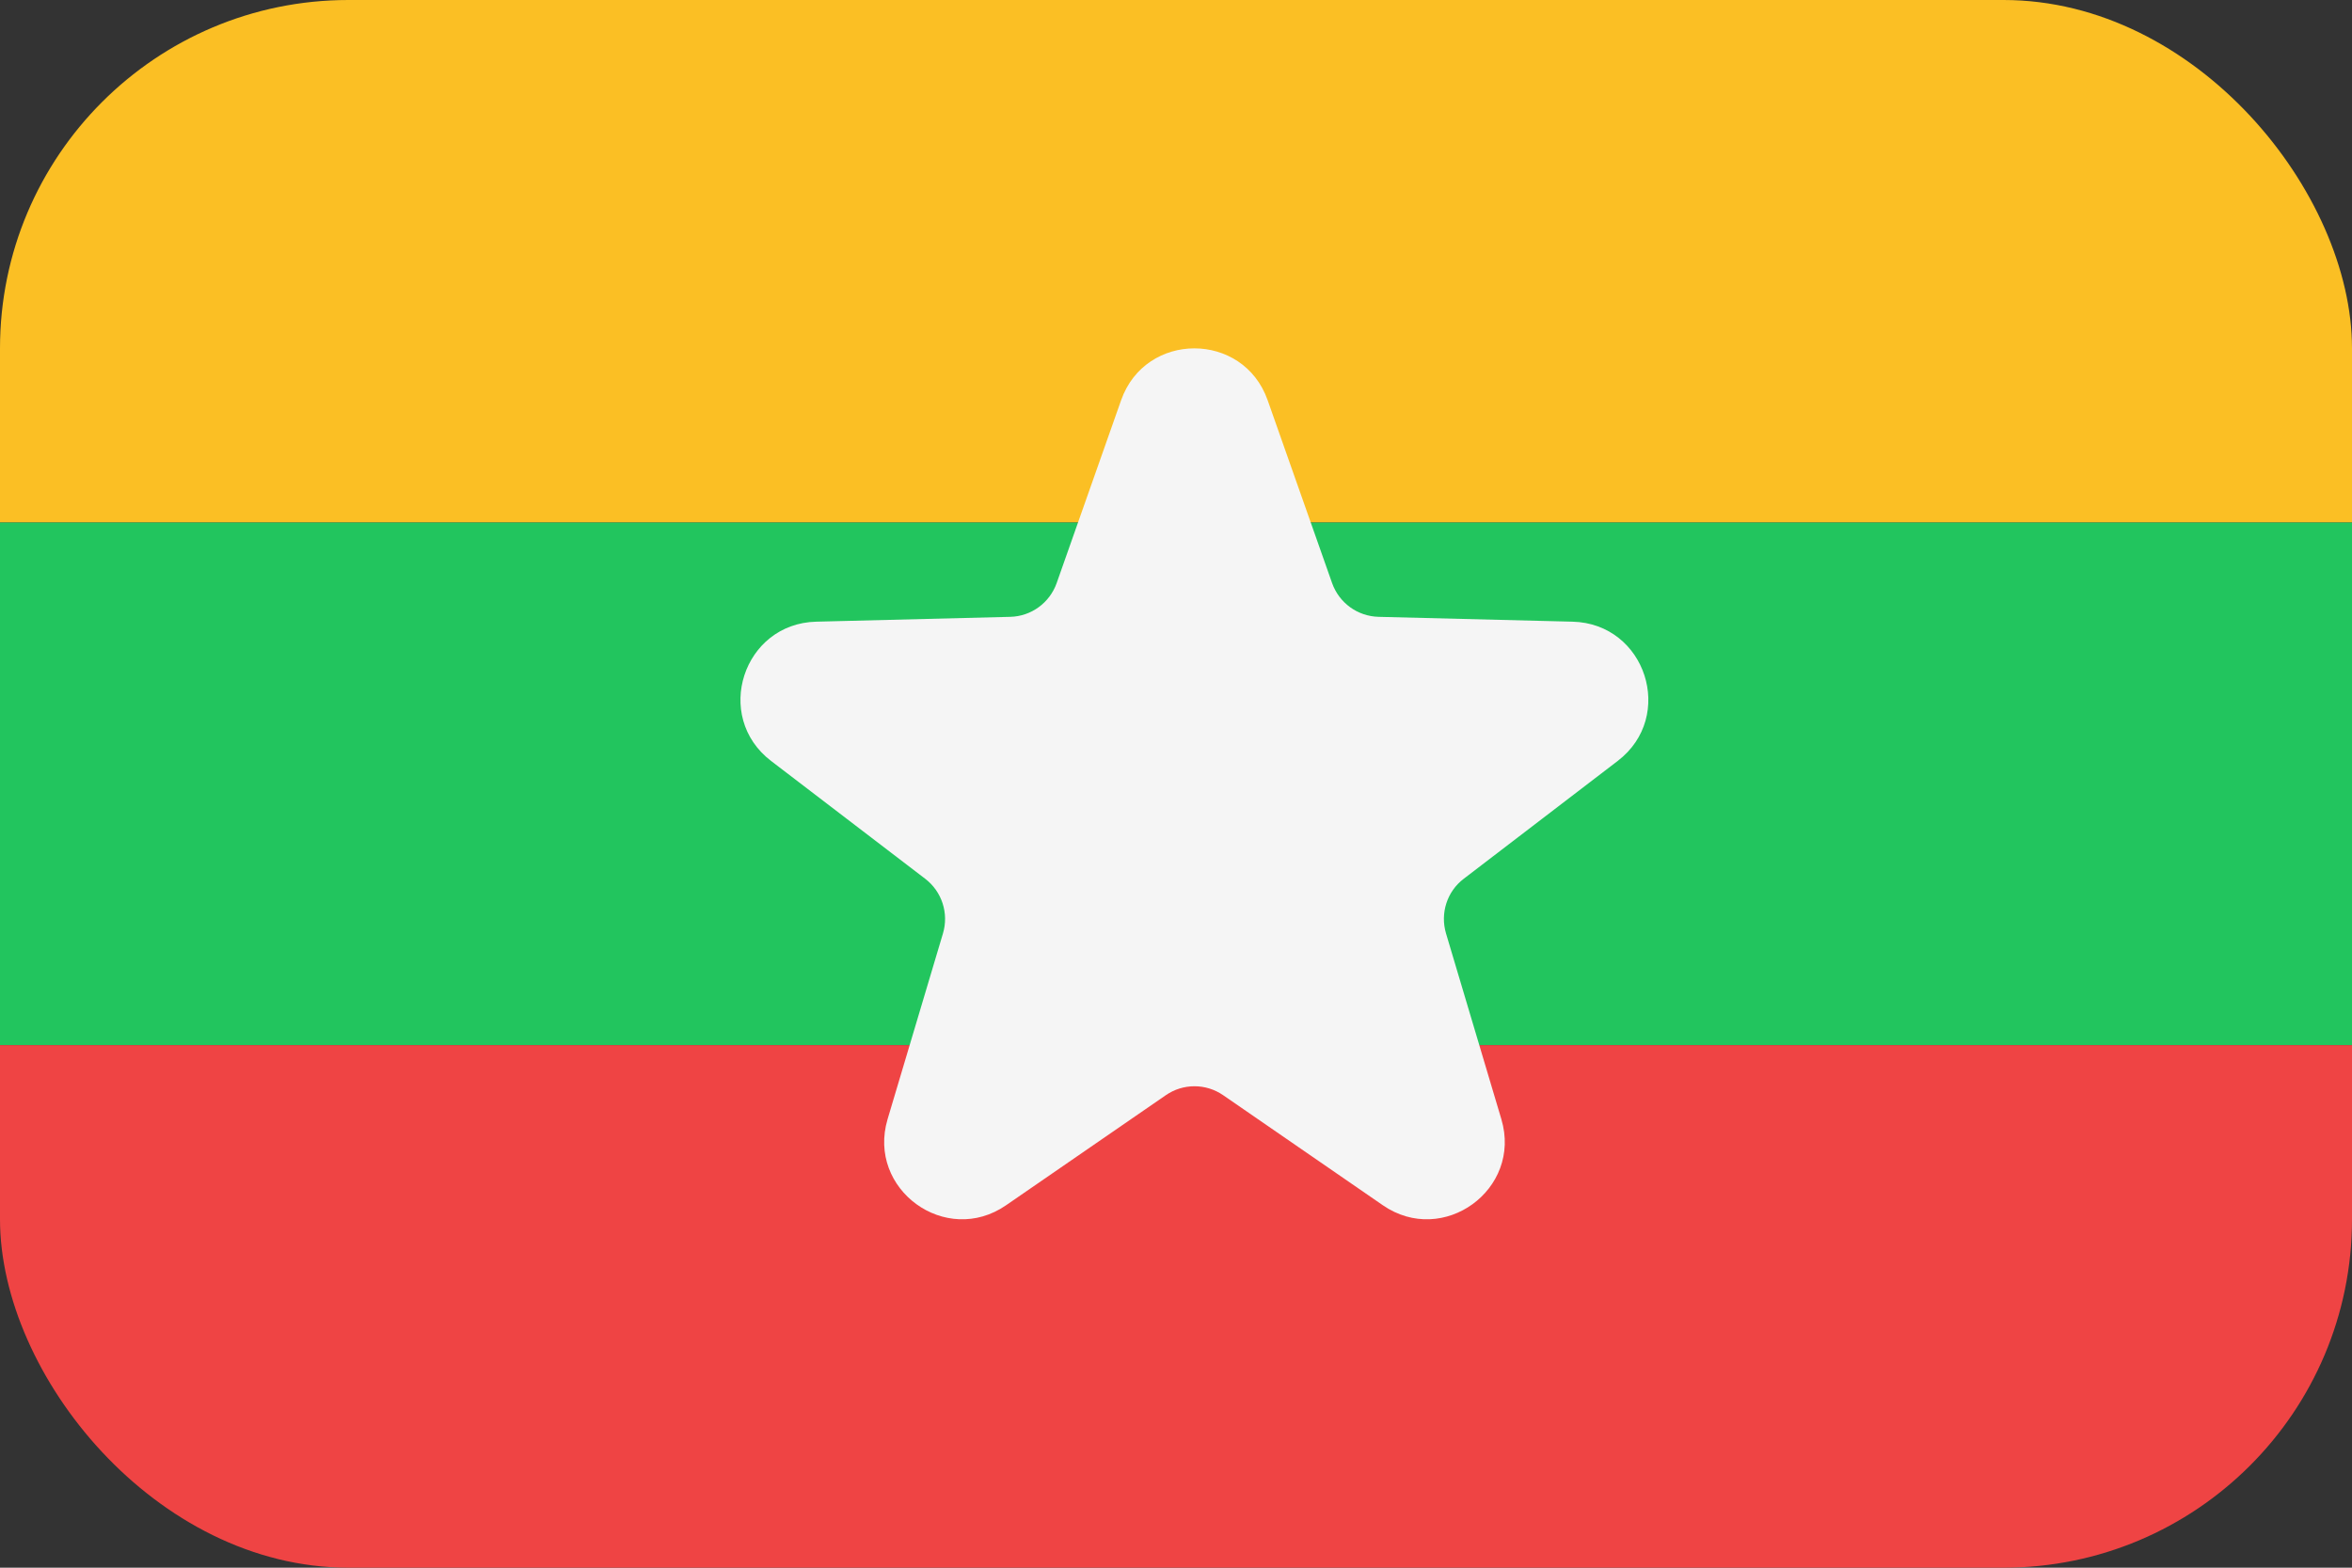 <svg width="54" height="36" viewBox="0 0 54 36" fill="none" xmlns="http://www.w3.org/2000/svg">
<rect x="0" y="0" width="54" height="36" fill="#333333" stroke="none"/>
<g clip-path="url(#clip0_97_1360)">
<path d="M0 0H54V12H0V0Z" fill="#FBBF24"/>
<path d="M0 12H54V24H0V12Z" fill="#22C55E"/>
<path d="M0 24H54V36H0V24Z" fill="#EF4444"/>
<path d="M29.104 9.19L30.584 13.39C30.745 13.845 31.168 14.152 31.651 14.165L36.103 14.276C37.786 14.317 38.478 16.453 37.141 17.474L33.606 20.18C33.223 20.471 33.062 20.97 33.199 21.434L34.47 25.701C34.951 27.314 33.133 28.633 31.749 27.677L28.083 25.15C27.686 24.876 27.162 24.876 26.766 25.15L23.099 27.677C21.715 28.633 19.899 27.314 20.378 25.701L21.65 21.434C21.787 20.972 21.626 20.474 21.242 20.18L17.703 17.474C16.366 16.451 17.061 14.317 18.741 14.276L23.193 14.165C23.674 14.154 24.099 13.845 24.26 13.39L25.74 9.19C26.3 7.603 28.544 7.603 29.104 9.19Z" fill="#F5F5F5"/>
</g>
<defs>
<clipPath id="clip0_97_1360">
<rect width="54" height="36" rx="8" fill="white"/>
</clipPath>
</defs>
</svg>

